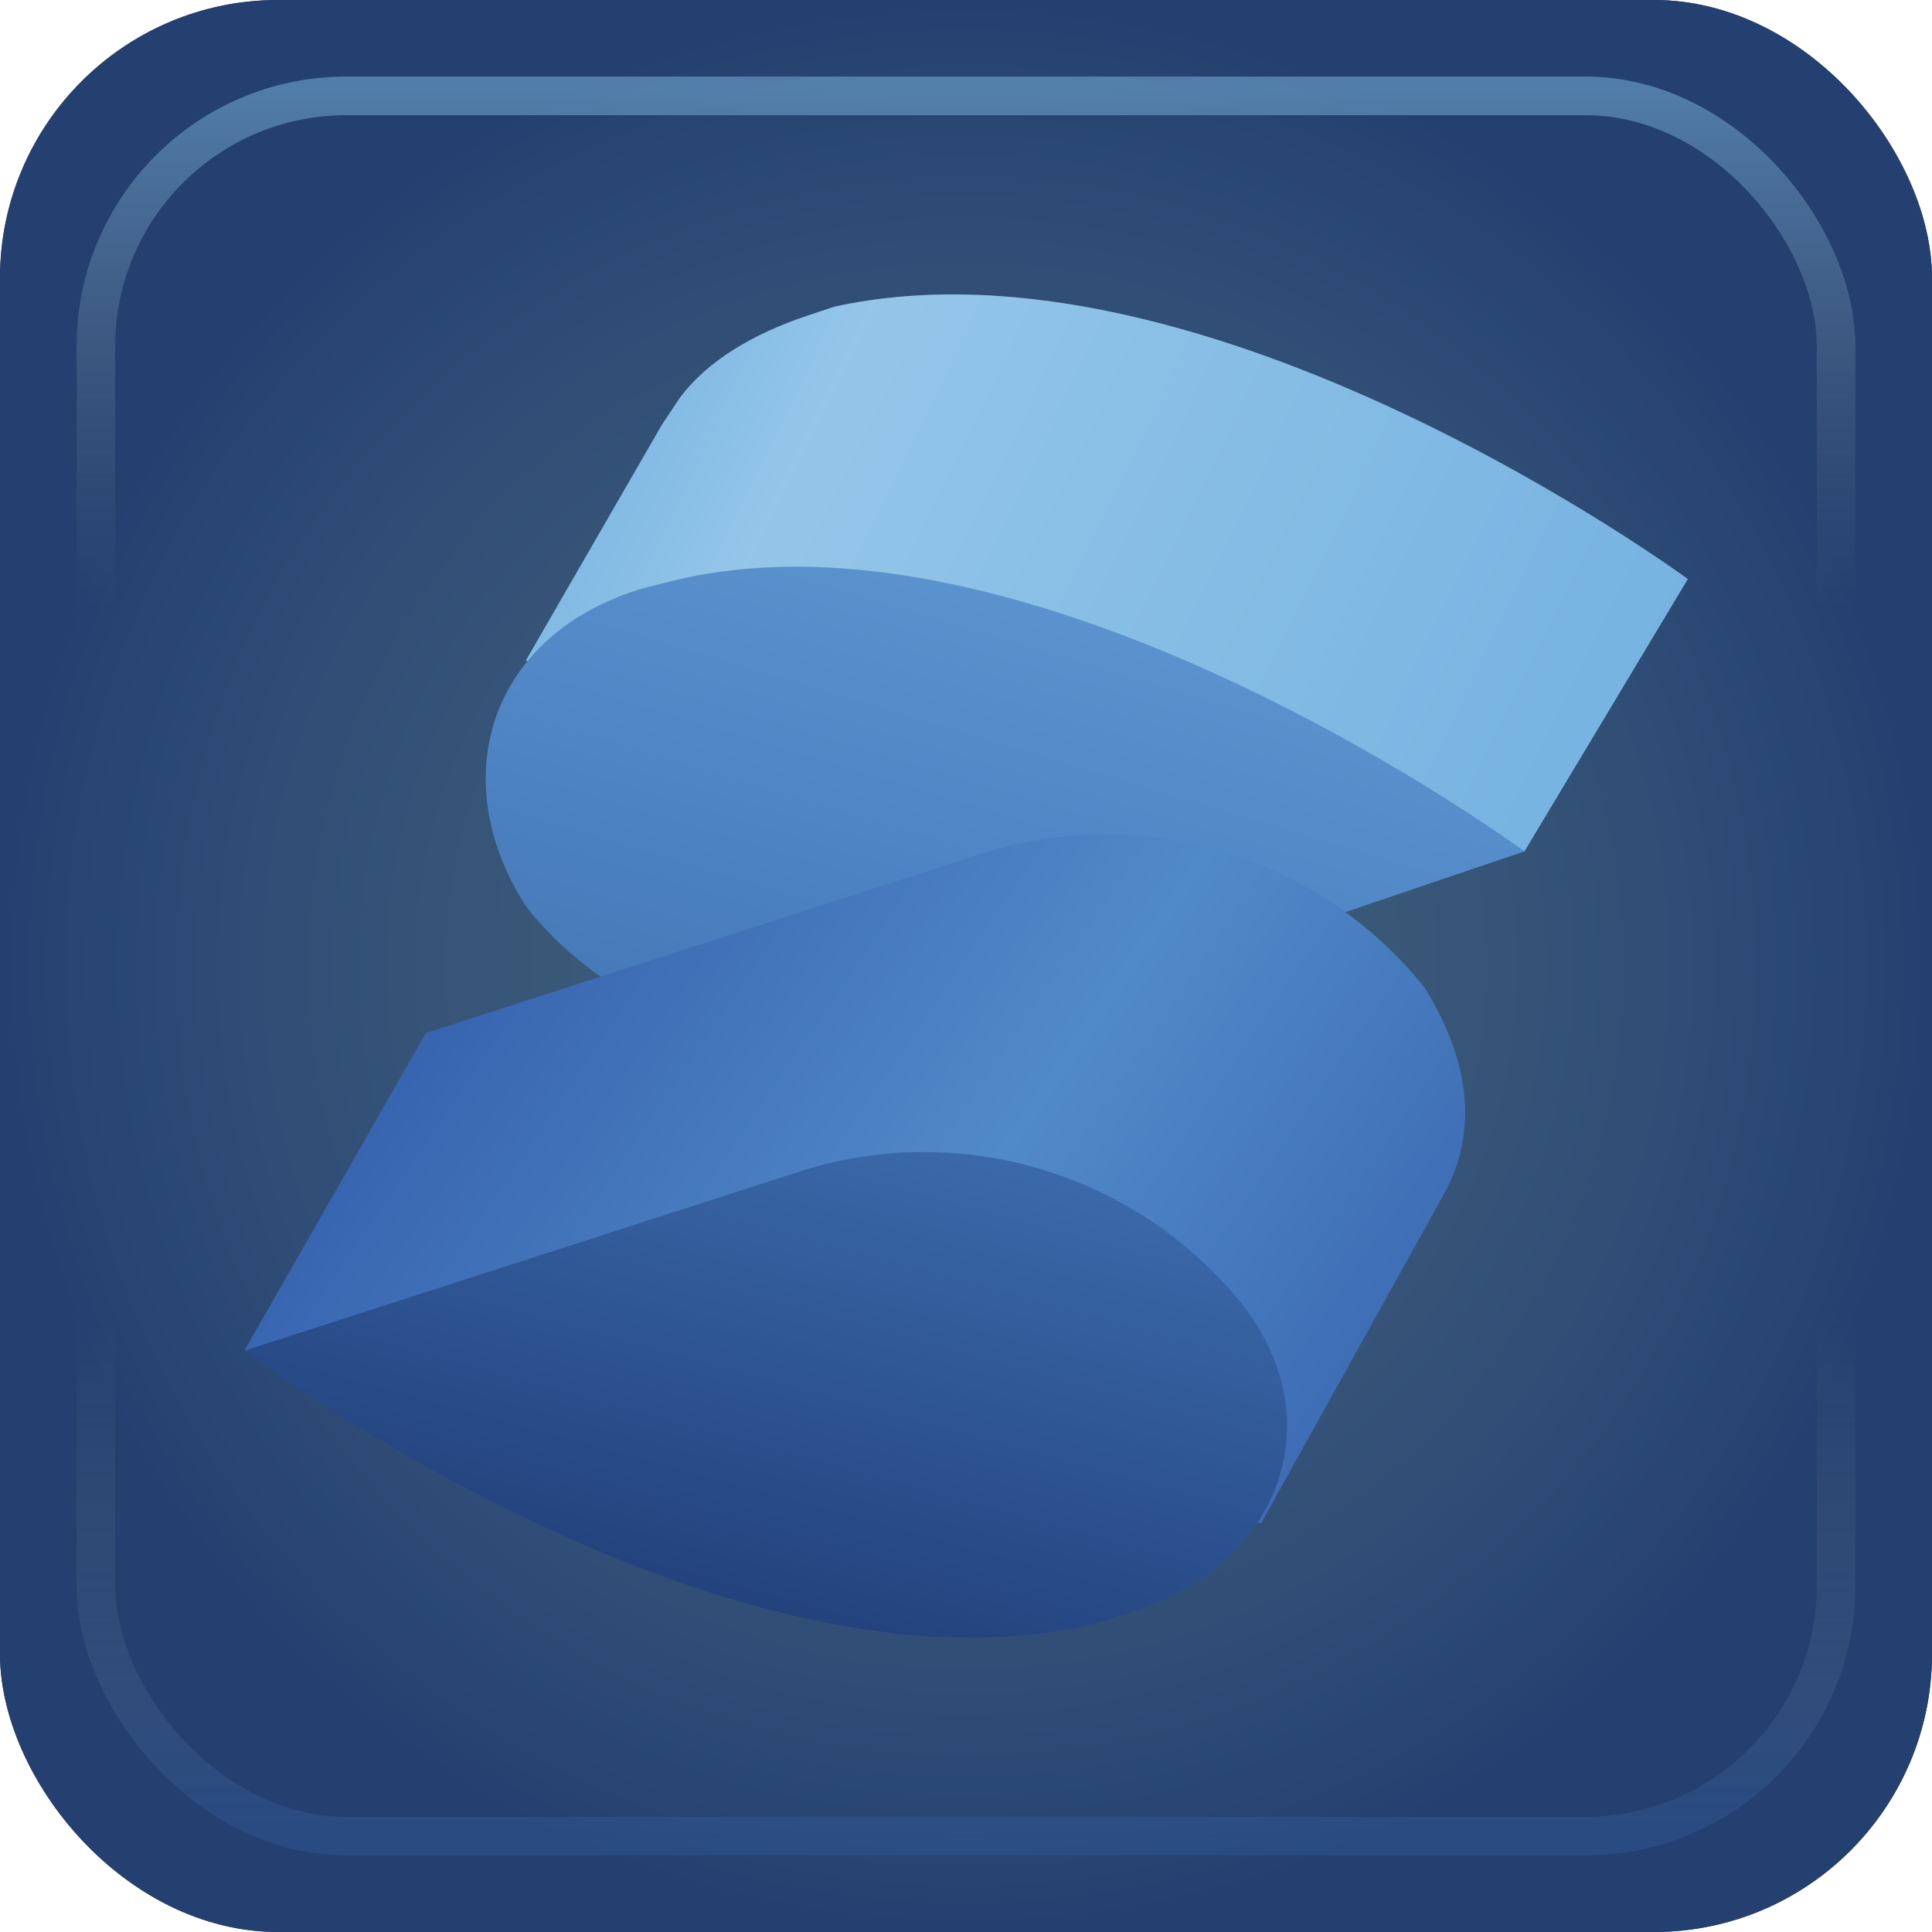 <?xml version="1.0" encoding="UTF-8" standalone="no"?>
<!-- Created with Inkscape (http://www.inkscape.org/) -->

<svg
   width="50mm"
   height="50mm"
   viewBox="0 0 50 50"
   version="1.1"
   id="svg1"
   xml:space="preserve"
   sodipodi:docname="Solid_Box.svg"
   inkscape:version="1.4.2 (f4327f4, 2025-05-13)"
   xmlns:inkscape="http://www.inkscape.org/namespaces/inkscape"
   xmlns:sodipodi="http://sodipodi.sourceforge.net/DTD/sodipodi-0.dtd"
   xmlns:xlink="http://www.w3.org/1999/xlink"
   xmlns="http://www.w3.org/2000/svg"
   xmlns:svg="http://www.w3.org/2000/svg"><sodipodi:namedview
     id="namedview1"
     pagecolor="#ffffff"
     bordercolor="#000000"
     borderopacity="0.25"
     inkscape:showpageshadow="2"
     inkscape:pageopacity="0.0"
     inkscape:pagecheckerboard="0"
     inkscape:deskcolor="#d1d1d1"
     inkscape:document-units="mm"
     inkscape:zoom="1.0916624"
     inkscape:cx="-27.939041"
     inkscape:cy="51.755928"
     inkscape:window-width="2560"
     inkscape:window-height="1369"
     inkscape:window-x="-8"
     inkscape:window-y="-8"
     inkscape:window-maximized="1"
     inkscape:current-layer="svg1" /><defs
     id="defs1"><linearGradient
       id="linearGradient15"><stop
         style="stop-color:#7eb8e3;stop-opacity:0.501;"
         offset="0"
         id="stop15" /><stop
         style="stop-color:#2c508d;stop-opacity:0.797;"
         offset="1"
         id="stop16" /></linearGradient><linearGradient
       id="linearGradient2"><stop
         style="stop-color:#7fb9e3;stop-opacity:0.501;"
         offset="0"
         id="stop2" /><stop
         style="stop-color:#7f7f7f;stop-opacity:0;"
         offset="0.3"
         id="stop4" /><stop
         style="stop-color:#7f7f7f;stop-opacity:0;"
         offset="0.7"
         id="stop17" /><stop
         style="stop-color:#2f5694;stop-opacity:0.495;"
         offset="1"
         id="stop3" /></linearGradient><linearGradient
       xlink:href="#linearGradient2"
       id="linearGradient9"
       x1="25"
       y1="2.364"
       x2="25"
       y2="47.636"
       gradientUnits="userSpaceOnUse" /><radialGradient
       xlink:href="#linearGradient15"
       id="radialGradient16"
       cx="25"
       cy="25"
       fx="25"
       fy="25"
       r="25"
       gradientUnits="userSpaceOnUse"
       gradientTransform="translate(-2.4265137e-6)" /><linearGradient
       id="d"
       gradientUnits="userSpaceOnUse"
       x1="75.2"
       y1="74.5"
       x2="24.4"
       y2="260.8"
       gradientTransform="matrix(0.265,0,0,0.265,48.948,4.59)"><stop
         offset="0"
         stop-color="#4377bb"
         id="stop10" /><stop
         offset=".5"
         stop-color="#1a336b"
         id="stop11" /><stop
         offset="1"
         stop-color="#1a336b"
         id="stop12" /></linearGradient><linearGradient
       id="c"
       gradientUnits="userSpaceOnUse"
       x1="18.4"
       y1="64.2"
       x2="144.3"
       y2="149.8"
       gradientTransform="matrix(0.265,0,0,0.265,48.948,4.59)"><stop
         offset="0"
         stop-color="#315aa9"
         id="stop7" /><stop
         offset=".5"
         stop-color="#518ac8"
         id="stop8" /><stop
         offset="1"
         stop-color="#315aa9"
         id="stop9" /></linearGradient><linearGradient
       id="b"
       gradientUnits="userSpaceOnUse"
       x1="95.8"
       y1="32.6"
       x2="74"
       y2="105.2"
       gradientTransform="matrix(0.265,0,0,0.265,48.948,4.59)"><stop
         offset="0"
         stop-color="#76b3e1"
         id="stop4-4" /><stop
         offset=".5"
         stop-color="#4377bb"
         id="stop5" /><stop
         offset="1"
         stop-color="#1f3b77"
         id="stop6" /></linearGradient><linearGradient
       id="a"
       gradientUnits="userSpaceOnUse"
       x1="27.5"
       y1="3"
       x2="152"
       y2="63.5"
       gradientTransform="matrix(0.265,0,0,0.265,48.948,4.59)"><stop
         offset=".1"
         stop-color="#76b3e1"
         id="stop1" /><stop
         offset=".3"
         stop-color="#dcf2fd"
         id="stop2-5" /><stop
         offset="1"
         stop-color="#76b3e1"
         id="stop3-5" /></linearGradient></defs><g
     id="layer1"><rect
       style="font-variation-settings:normal;opacity:1;vector-effect:none;fill:#000000;fill-opacity:1;stroke:none;stroke-width:0.261;stroke-linecap:butt;stroke-linejoin:miter;stroke-miterlimit:4;stroke-dasharray:none;stroke-dashoffset:0;stroke-opacity:1;-inkscape-stroke:none;stop-color:#000000;stop-opacity:1"
       id="rect1"
       width="50"
       height="50"
       x="0"
       y="0"
       rx="7.198"
       ry="7.198" /><rect
       style="font-variation-settings:normal;vector-effect:none;fill:url(#radialGradient16);stroke:none;stroke-width:0.261;stroke-linecap:butt;stroke-linejoin:miter;stroke-miterlimit:4;stroke-dasharray:none;stroke-dashoffset:0;stroke-opacity:1;-inkscape-stroke:none;stop-color:#000000"
       id="rect1-18"
       width="50"
       height="50"
       x="0"
       y="-4.4408921e-16"
       rx="7.198"
       ry="7.198" /><rect
       style="fill:none;fill-opacity:1;stroke:url(#linearGradient9);stroke-width:1;stroke-dasharray:none"
       id="rect1-1"
       width="45.037"
       height="45.037"
       x="2.481"
       y="2.481"
       rx="6.484"
       ry="6.484" /></g><g
     id="g5"
     transform="matrix(0.888,0,0,0.888,-38.082,2.686)"><path
       d="m 92.075,13.851 c 0,0 -14.023,-10.319 -24.871,-7.938 l -0.794,0.265 C 64.823,6.707 63.5,7.501 62.706,8.559 l -0.529,0.794 -3.969,6.879 6.879,1.323 c 2.91,1.852 6.615,2.646 10.054,1.852 l 12.171,2.381 z"
       fill="#76b3e1"
       id="path1"
       style="stroke-width:0.265" /><path
       d="m 92.075,13.851 c 0,0 -14.023,-10.319 -24.871,-7.938 l -0.794,0.265 C 64.823,6.707 63.5,7.501 62.706,8.559 l -0.529,0.794 -3.969,6.879 6.879,1.323 c 2.91,1.852 6.615,2.646 10.054,1.852 l 12.171,2.381 z"
       opacity="0.3"
       fill="url(#a)"
       id="path3"
       style="fill:url(#a);stroke-width:0.265" /><path
       d="m 62.706,13.851 -1.058,0.265 c -4.498,1.323 -5.821,5.556 -3.44,9.26 2.646,3.44 8.202,5.292 12.7,3.969 L 87.312,21.788 c 0,0 -14.023,-10.319 -24.606,-7.938 z"
       fill="#518ac8"
       id="path4"
       style="stroke-width:0.265" /><path
       d="m 62.706,13.851 -1.058,0.265 c -4.498,1.323 -5.821,5.556 -3.44,9.26 2.646,3.44 8.202,5.292 12.7,3.969 L 87.312,21.788 c 0,0 -14.023,-10.319 -24.606,-7.938 z"
       opacity="0.3"
       fill="url(#b)"
       id="path6"
       style="fill:url(#b);stroke-width:0.265" /><path
       d="m 84.402,25.757 a 11.906,11.906 0 0 0 -12.7,-3.969 l -16.404,5.292 -5.292,9.26 29.633,5.027 5.292,-9.525 c 1.058,-1.852 0.794,-3.969 -0.529,-6.085 z"
       fill="url(#c)"
       id="path9"
       style="fill:url(#c);stroke-width:0.265" /><path
       d="m 79.11,35.017 a 11.906,11.906 0 0 0 -12.7,-3.969 L 50.006,36.34 c 0,0 14.023,10.583 24.871,7.938 l 0.794,-0.265 c 4.498,-1.323 6.085,-5.556 3.44,-8.996 z"
       fill="url(#d)"
       id="path12"
       style="fill:url(#d);stroke-width:0.265" /></g></svg>
